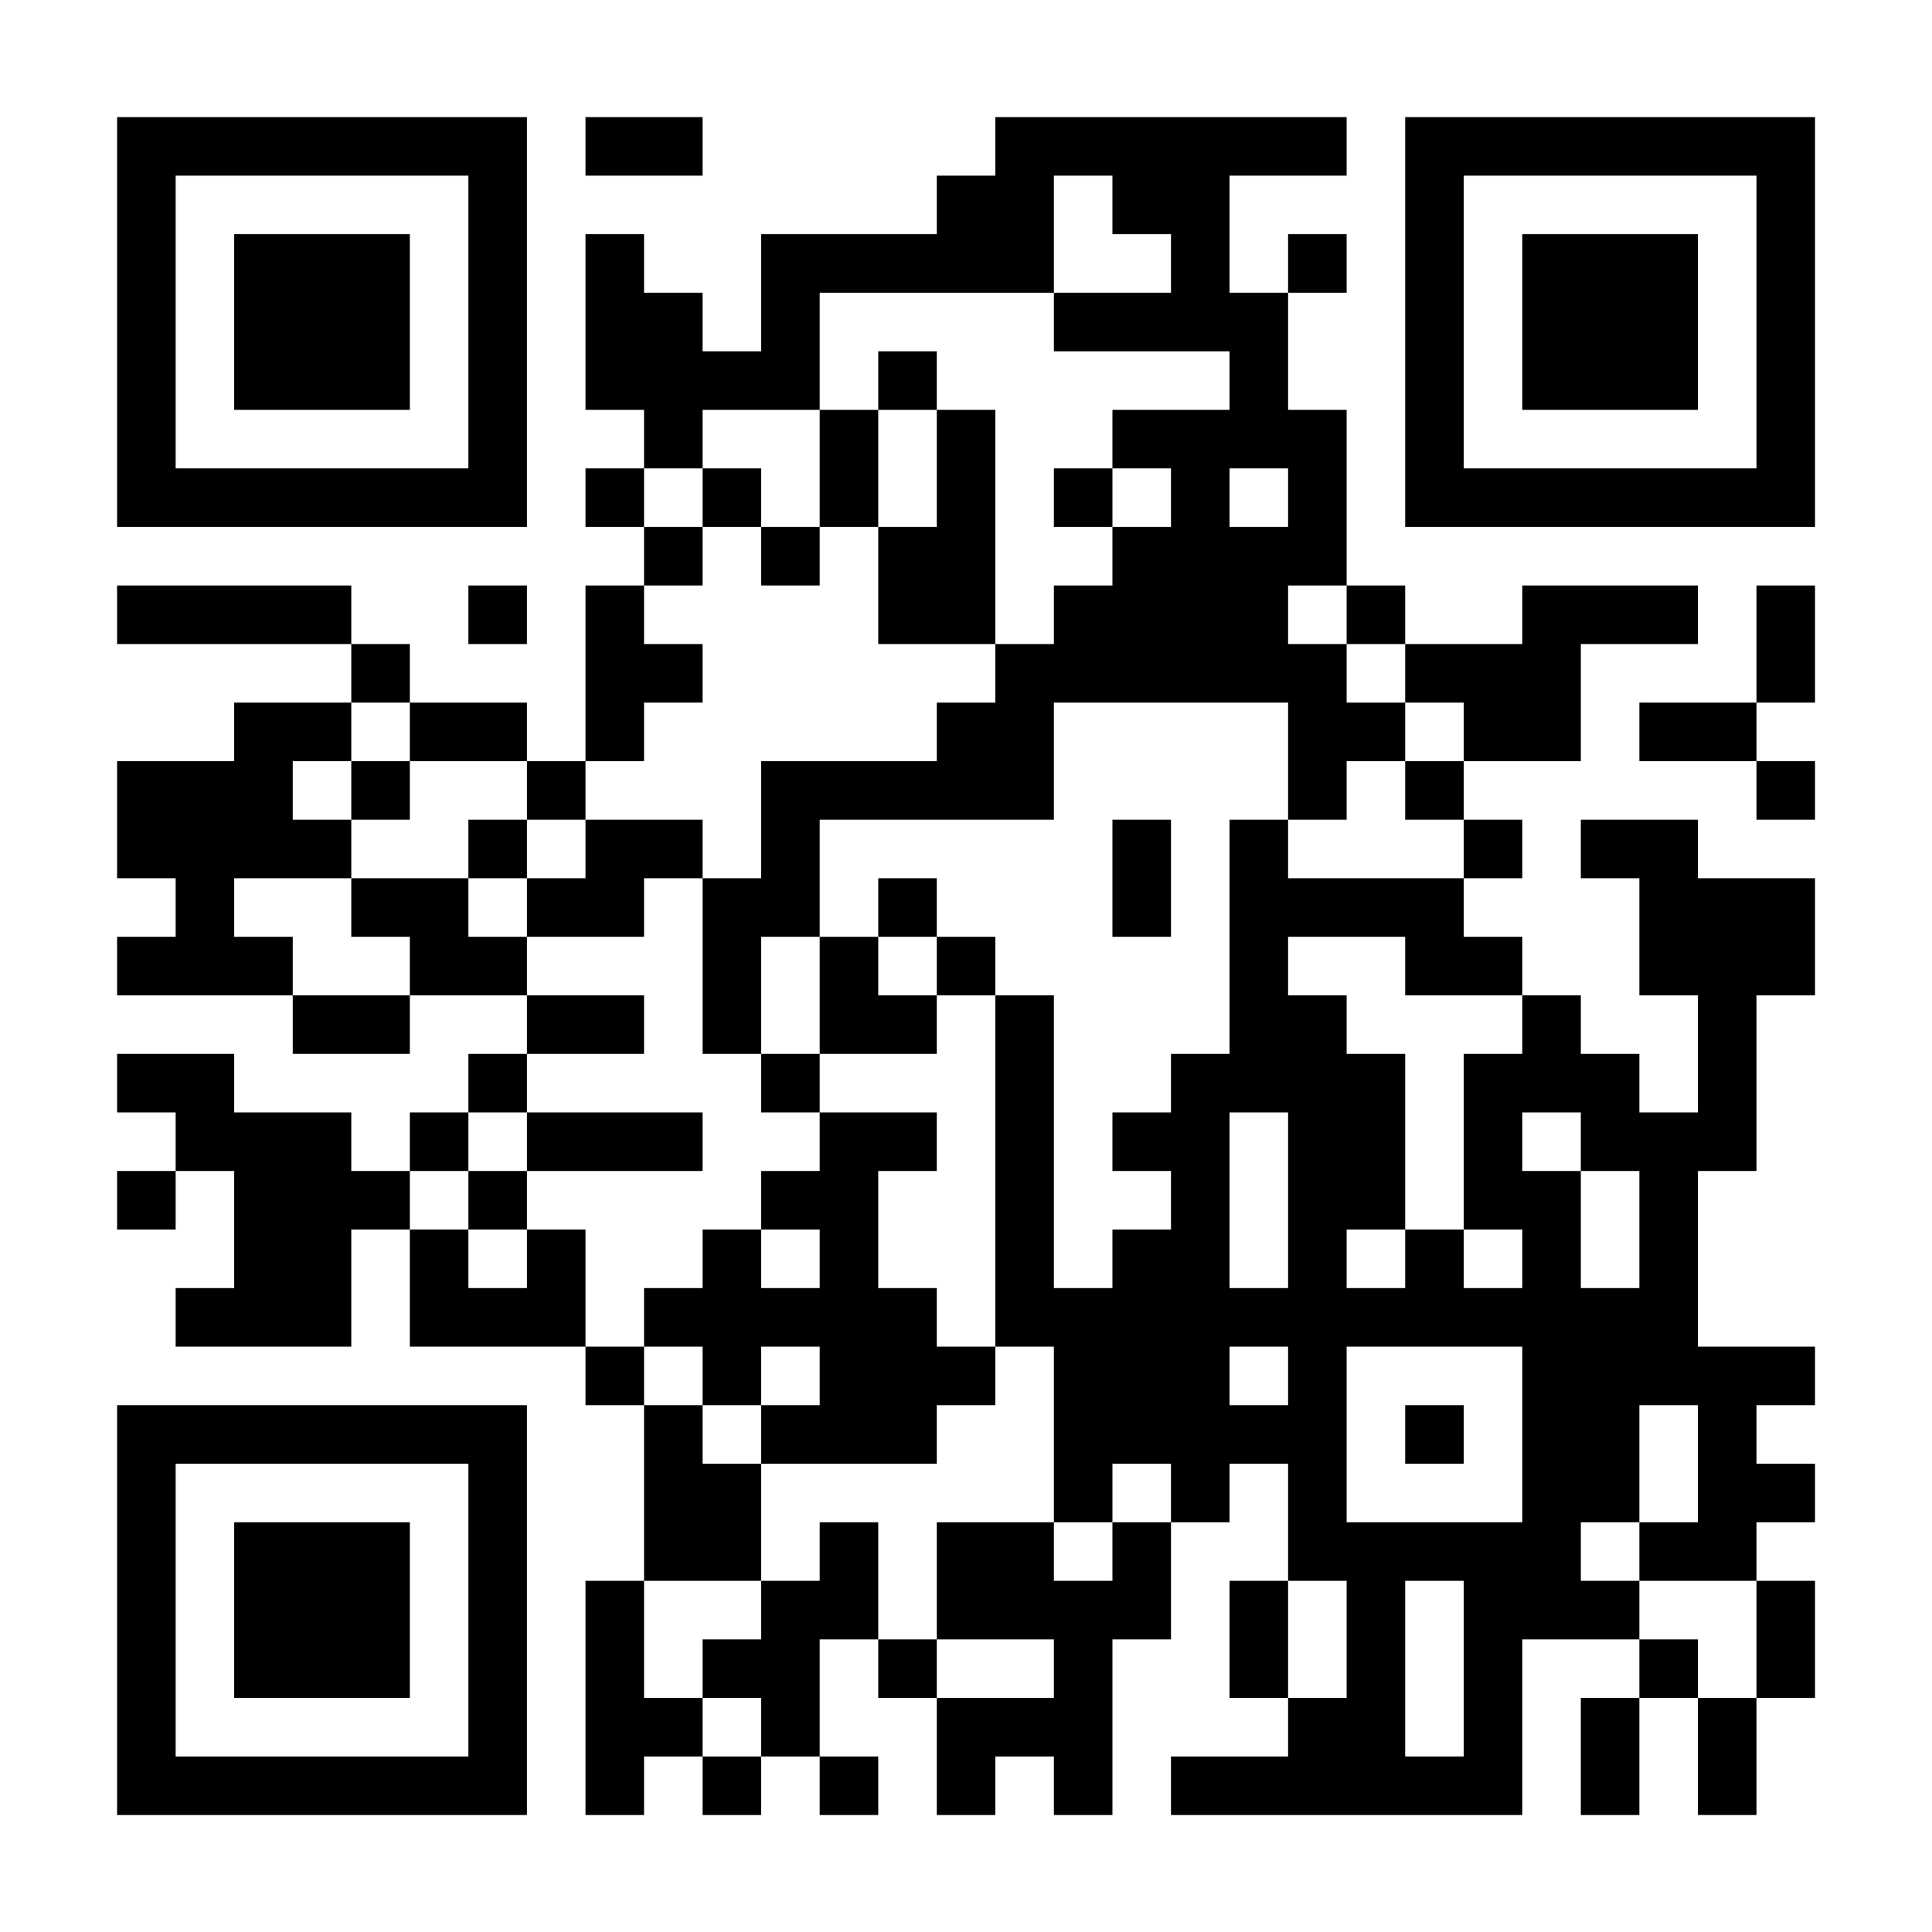 <?xml version="1.0" encoding="UTF-8"?>
<svg xmlns="http://www.w3.org/2000/svg" version="1.1" width="200" height="200" viewBox="0 0 200 200"><rect x="0" y="0" width="200" height="200" fill="#ffffff"/><g transform="scale(6.061)"><g transform="translate(2,2)"><path fill-rule="evenodd" d="M8 0L8 1L10 1L10 0ZM15 0L15 1L14 1L14 2L11 2L11 4L10 4L10 3L9 3L9 2L8 2L8 5L9 5L9 6L8 6L8 7L9 7L9 8L8 8L8 11L7 11L7 10L5 10L5 9L4 9L4 8L0 8L0 9L4 9L4 10L2 10L2 11L0 11L0 13L1 13L1 14L0 14L0 15L3 15L3 16L5 16L5 15L7 15L7 16L6 16L6 17L5 17L5 18L4 18L4 17L2 17L2 16L0 16L0 17L1 17L1 18L0 18L0 19L1 19L1 18L2 18L2 20L1 20L1 21L4 21L4 19L5 19L5 21L8 21L8 22L9 22L9 25L8 25L8 29L9 29L9 28L10 28L10 29L11 29L11 28L12 28L12 29L13 29L13 28L12 28L12 26L13 26L13 27L14 27L14 29L15 29L15 28L16 28L16 29L17 29L17 26L18 26L18 24L19 24L19 23L20 23L20 25L19 25L19 27L20 27L20 28L18 28L18 29L24 29L24 26L26 26L26 27L25 27L25 29L26 29L26 27L27 27L27 29L28 29L28 27L29 27L29 25L28 25L28 24L29 24L29 23L28 23L28 22L29 22L29 21L27 21L27 18L28 18L28 15L29 15L29 13L27 13L27 12L25 12L25 13L26 13L26 15L27 15L27 17L26 17L26 16L25 16L25 15L24 15L24 14L23 14L23 13L24 13L24 12L23 12L23 11L25 11L25 9L27 9L27 8L24 8L24 9L22 9L22 8L21 8L21 5L20 5L20 3L21 3L21 2L20 2L20 3L19 3L19 1L21 1L21 0ZM16 1L16 3L12 3L12 5L10 5L10 6L9 6L9 7L10 7L10 8L9 8L9 9L10 9L10 10L9 10L9 11L8 11L8 12L7 12L7 11L5 11L5 10L4 10L4 11L3 11L3 12L4 12L4 13L2 13L2 14L3 14L3 15L5 15L5 14L4 14L4 13L6 13L6 14L7 14L7 15L9 15L9 16L7 16L7 17L6 17L6 18L5 18L5 19L6 19L6 20L7 20L7 19L8 19L8 21L9 21L9 22L10 22L10 23L11 23L11 25L9 25L9 27L10 27L10 28L11 28L11 27L10 27L10 26L11 26L11 25L12 25L12 24L13 24L13 26L14 26L14 27L16 27L16 26L14 26L14 24L16 24L16 25L17 25L17 24L18 24L18 23L17 23L17 24L16 24L16 21L15 21L15 15L16 15L16 20L17 20L17 19L18 19L18 18L17 18L17 17L18 17L18 16L19 16L19 12L20 12L20 13L23 13L23 12L22 12L22 11L23 11L23 10L22 10L22 9L21 9L21 8L20 8L20 9L21 9L21 10L22 10L22 11L21 11L21 12L20 12L20 10L16 10L16 12L12 12L12 14L11 14L11 16L10 16L10 13L11 13L11 11L14 11L14 10L15 10L15 9L16 9L16 8L17 8L17 7L18 7L18 6L17 6L17 5L19 5L19 4L16 4L16 3L18 3L18 2L17 2L17 1ZM13 4L13 5L12 5L12 7L11 7L11 6L10 6L10 7L11 7L11 8L12 8L12 7L13 7L13 9L15 9L15 5L14 5L14 4ZM13 5L13 7L14 7L14 5ZM16 6L16 7L17 7L17 6ZM19 6L19 7L20 7L20 6ZM6 8L6 9L7 9L7 8ZM28 8L28 10L26 10L26 11L28 11L28 12L29 12L29 11L28 11L28 10L29 10L29 8ZM4 11L4 12L5 12L5 11ZM6 12L6 13L7 13L7 14L9 14L9 13L10 13L10 12L8 12L8 13L7 13L7 12ZM17 12L17 14L18 14L18 12ZM13 13L13 14L12 14L12 16L11 16L11 17L12 17L12 18L11 18L11 19L10 19L10 20L9 20L9 21L10 21L10 22L11 22L11 23L14 23L14 22L15 22L15 21L14 21L14 20L13 20L13 18L14 18L14 17L12 17L12 16L14 16L14 15L15 15L15 14L14 14L14 13ZM13 14L13 15L14 15L14 14ZM20 14L20 15L21 15L21 16L22 16L22 19L21 19L21 20L22 20L22 19L23 19L23 20L24 20L24 19L23 19L23 16L24 16L24 15L22 15L22 14ZM7 17L7 18L6 18L6 19L7 19L7 18L10 18L10 17ZM19 17L19 20L20 20L20 17ZM24 17L24 18L25 18L25 20L26 20L26 18L25 18L25 17ZM11 19L11 20L12 20L12 19ZM11 21L11 22L12 22L12 21ZM19 21L19 22L20 22L20 21ZM21 21L21 24L24 24L24 21ZM22 22L22 23L23 23L23 22ZM26 22L26 24L25 24L25 25L26 25L26 26L27 26L27 27L28 27L28 25L26 25L26 24L27 24L27 22ZM20 25L20 27L21 27L21 25ZM22 25L22 28L23 28L23 25ZM0 0L0 7L7 7L7 0ZM1 1L1 6L6 6L6 1ZM2 2L2 5L5 5L5 2ZM22 0L22 7L29 7L29 0ZM23 1L23 6L28 6L28 1ZM24 2L24 5L27 5L27 2ZM0 22L0 29L7 29L7 22ZM1 23L1 28L6 28L6 23ZM2 24L2 27L5 27L5 24Z" fill="#000000"/></g></g></svg>

